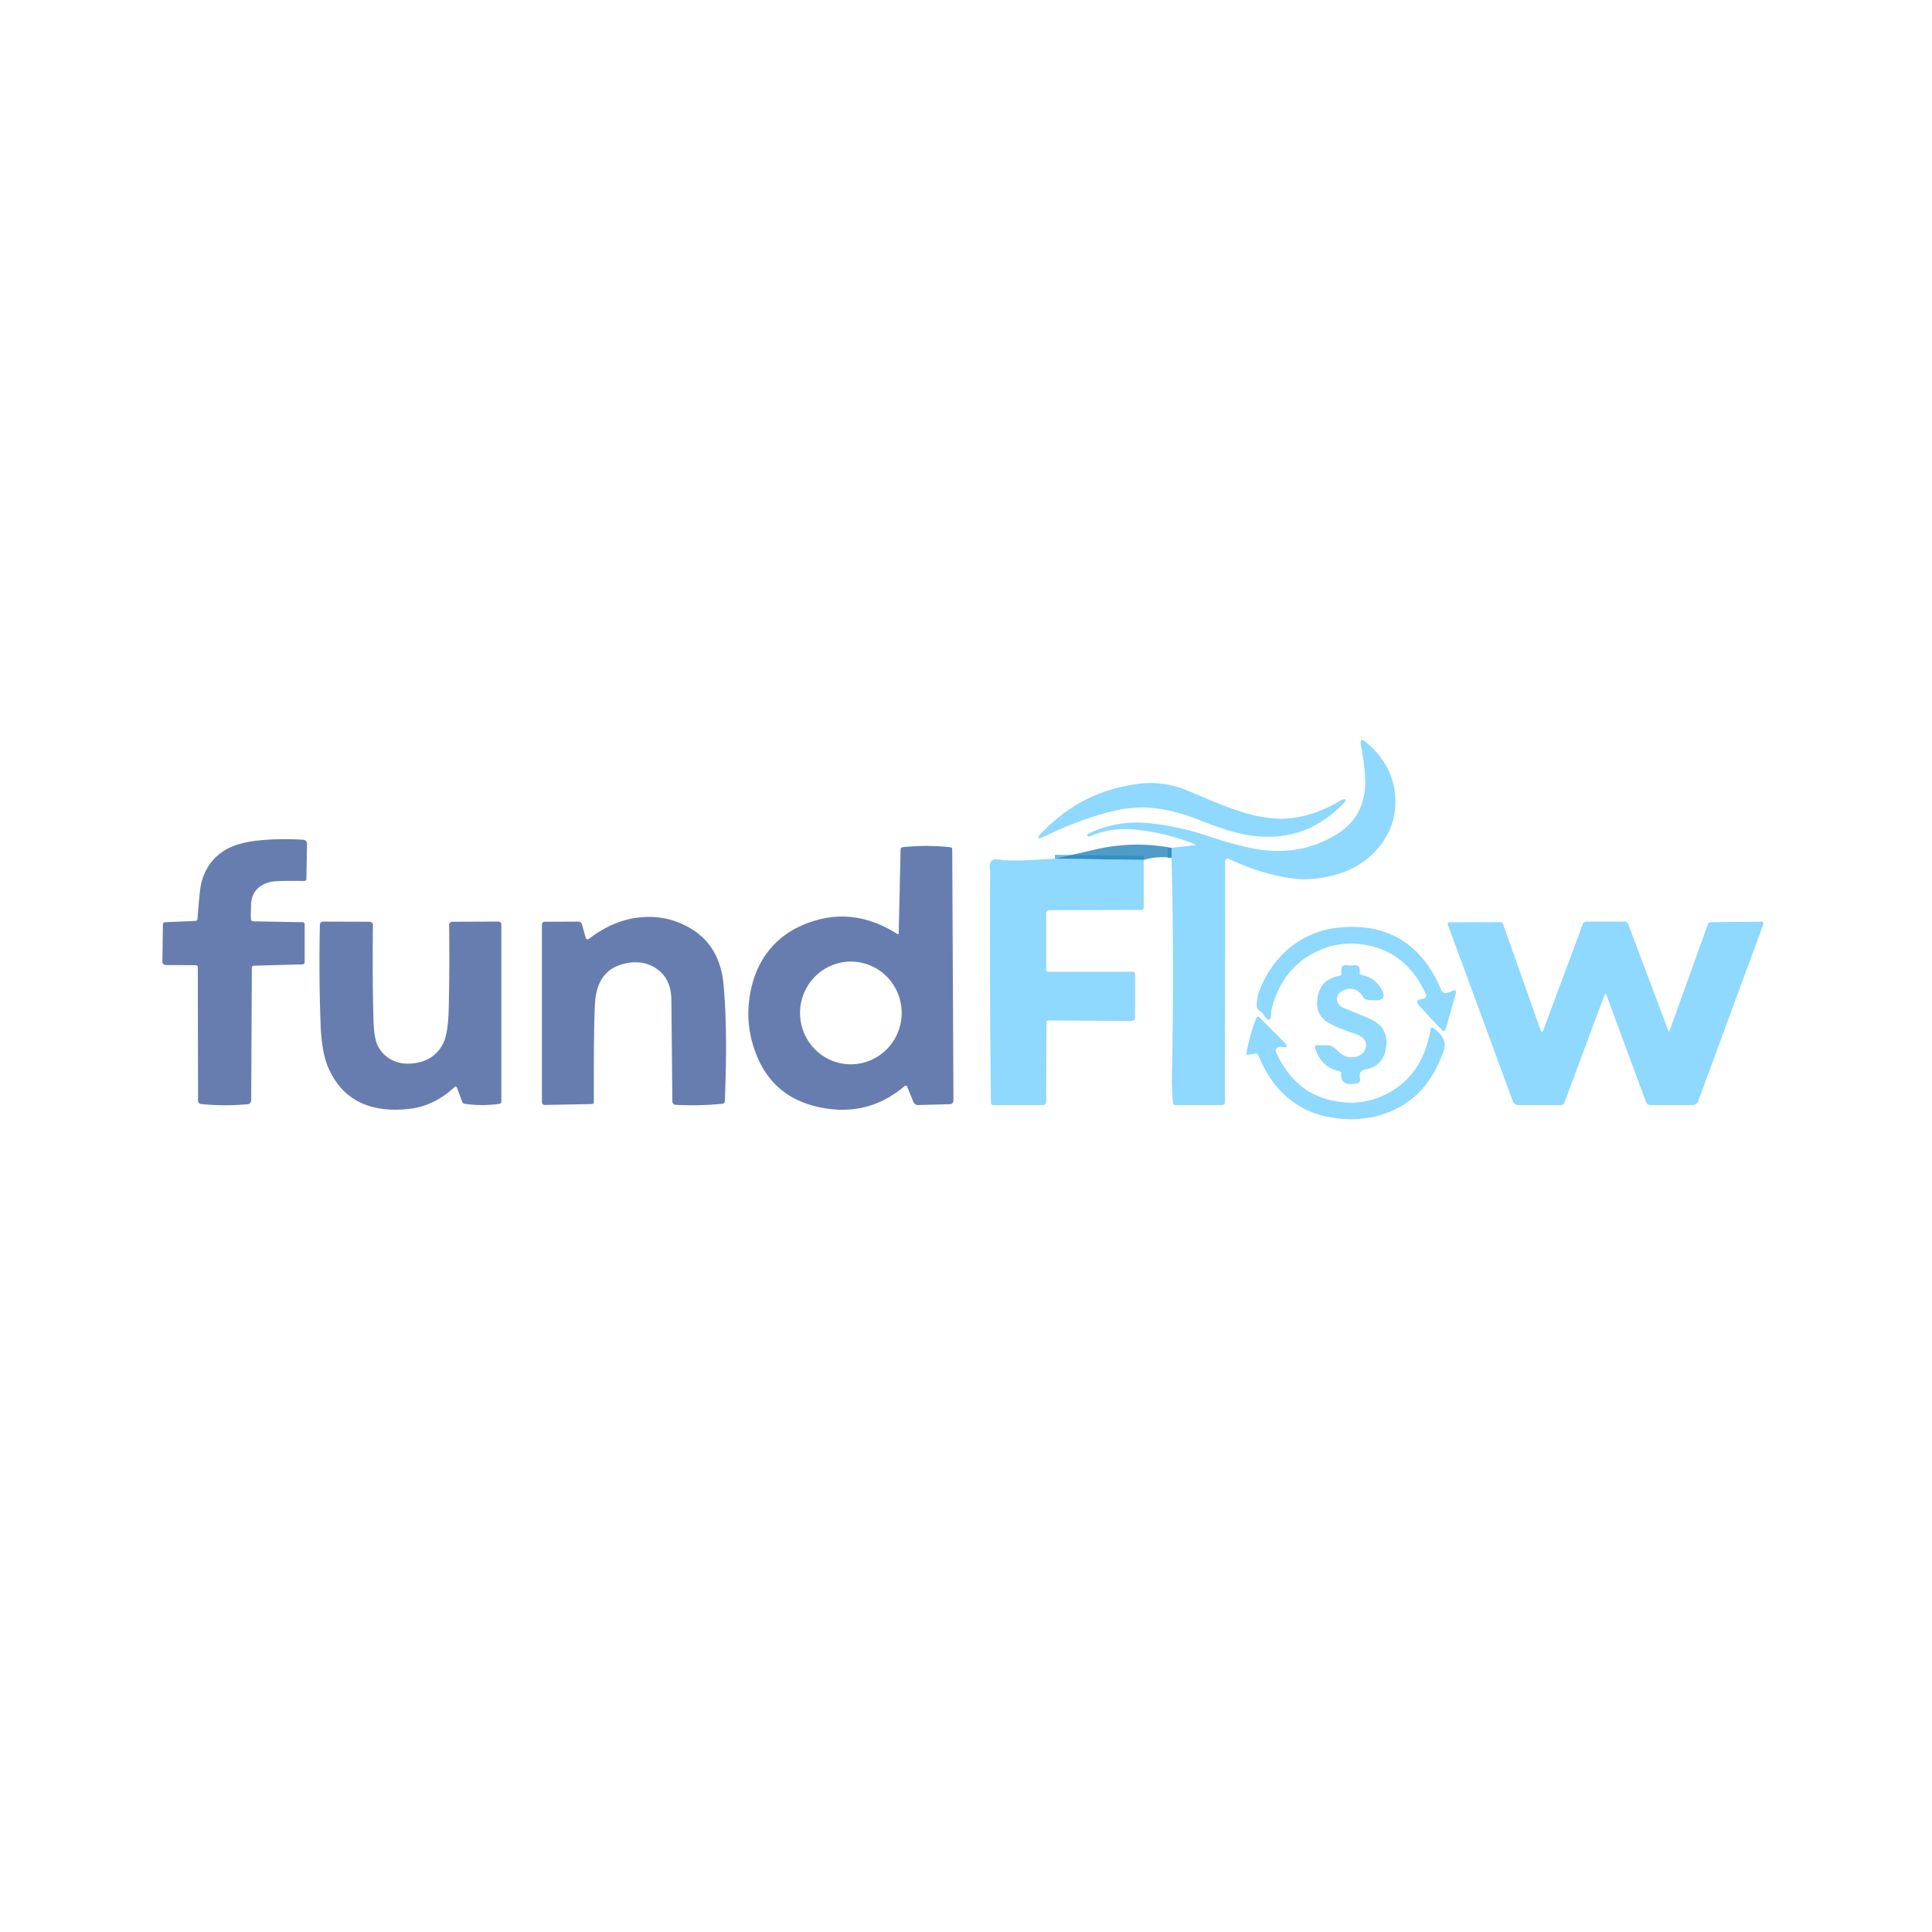 <?xml version="1.0" encoding="UTF-8" standalone="no"?>
<!DOCTYPE svg PUBLIC "-//W3C//DTD SVG 1.1//EN" "http://www.w3.org/Graphics/SVG/1.1/DTD/svg11.dtd">
<svg xmlns="http://www.w3.org/2000/svg" version="1.1" viewBox="0 0 500 500">
<g stroke-width="2.00" fill="none" stroke-linecap="butt">
<path stroke="#60b3e0" stroke-opacity="0.910" vector-effect="non-scaling-stroke" d="
  M 303.21 222.00
  L 303.20 219.43"
/>
<path stroke="#60b3e0" stroke-opacity="0.910" vector-effect="non-scaling-stroke" d="
  M 296.00 222.54
  L 273.00 222.21"
/>
</g>
<path fill="#8fd8ff" d="
  M 303.21 222.00
  L 303.20 219.43
  L 309.19 218.72
  Q 309.64 218.67 309.22 218.49
  Q 302.44 215.68 294.25 214.75
  Q 287.75 214.01 282.24 216.39
  Q 281.96 216.52 281.73 216.48
  Q 281.21 216.41 281.43 216.00
  Q 281.53 215.83 281.77 215.71
  Q 289.46 212.06 298.02 213.10
  Q 305.68 214.03 311.69 216.06
  Q 319.24 218.62 324.52 219.62
  Q 335.29 221.67 344.39 216.81
  Q 348.94 214.39 351.04 210.99
  Q 353.45 207.06 353.30 202.01
  Q 353.18 197.68 352.25 193.11
  Q 351.72 190.52 353.73 192.23
  Q 360.16 197.72 361.01 205.34
  Q 361.83 212.70 357.31 218.67
  Q 352.31 225.27 343.00 227.00
  Q 338.08 227.91 334.00 227.28
  Q 325.90 226.03 318.04 222.28
  A 0.69 0.68 -77.2 0 0 317.06 222.90
  L 317.00 285.28
  A 0.73 0.73 -89.6 0 1 316.27 286.00
  L 304.15 286.00
  A 0.59 0.58 -2.1 0 1 303.56 285.46
  Q 303.23 281.38 303.30 278.00
  Q 303.89 250.00 303.21 222.00
  Z"
/>
<path fill="#8fd8ff" d="
  M 334.63 211.68
  Q 341.03 210.78 346.73 207.27
  Q 347.11 207.04 347.44 206.94
  Q 349.12 206.48 347.44 208.19
  Q 337.10 218.73 322.25 216.00
  Q 317.69 215.16 310.31 212.19
  Q 303.42 209.41 296.99 209.00
  Q 291.41 208.65 283.75 211.08
  Q 276.81 213.29 270.38 216.41
  Q 267.37 217.87 269.68 215.45
  Q 280.23 204.38 295.50 202.75
  Q 299.93 202.28 305.13 203.78
  Q 306.41 204.15 313.58 207.24
  Q 317.80 209.05 322.18 210.37
  Q 329.15 212.45 334.63 211.68
  Z"
/>
<path fill="#687daf" d="
  M 65.56 238.44
  L 78.32 238.67
  A 0.54 0.51 0.6 0 1 78.85 239.18
  L 78.85 249.06
  A 0.56 0.52 -1.1 0 1 78.31 249.58
  L 65.69 249.92
  A 0.53 0.52 -1.1 0 0 65.18 250.44
  L 65.01 284.79
  A 0.99 0.97 87.7 0 1 64.13 285.76
  Q 58.25 286.34 52.05 285.73
  A 0.90 0.89 -87.2 0 1 51.25 284.84
  L 51.19 250.31
  A 0.51 0.50 90.0 0 0 50.69 249.80
  L 42.93 249.75
  A 0.91 0.86 0.3 0 1 42.02 248.88
  L 42.16 239.19
  A 0.55 0.52 -1.1 0 1 42.69 238.67
  L 50.57 238.33
  A 0.57 0.55 -88.8 0 0 51.10 237.81
  Q 51.67 230.54 52.00 229.00
  Q 53.18 223.47 57.62 220.41
  Q 60.90 218.15 66.83 217.52
  Q 72.32 216.94 78.47 217.33
  A 1.04 0.98 2.1 0 1 79.45 218.32
  L 79.30 227.50
  A 0.55 0.50 1.1 0 1 78.74 227.99
  Q 71.43 227.89 70.00 228.25
  Q 64.96 229.51 64.96 234.52
  Q 64.96 235.25 64.91 236.47
  Q 64.88 237.21 64.98 237.95
  A 0.60 0.57 -3.3 0 0 65.56 238.44
  Z"
/>
<path fill="#2686bb" fill-opacity="0.816" d="
  M 303.20 219.43
  L 303.21 222.00
  Q 299.56 221.48 296.00 222.54
  L 273.00 222.21
  Q 278.27 221.07 283.52 219.84
  Q 293.35 217.56 303.20 219.43
  Z"
/>
<path fill="#687daf" d="
  M 232.59 241.44
  L 233.07 219.82
  A 0.58 0.55 87.8 0 1 233.56 219.26
  Q 239.75 218.59 245.93 219.26
  A 0.57 0.56 2.8 0 1 246.44 219.82
  L 246.75 284.79
  A 0.97 0.91 89.4 0 1 245.86 285.76
  L 237.54 285.99
  A 1.42 1.15 76.2 0 1 236.36 285.10
  L 234.75 281.18
  A 0.41 0.37 -31.9 0 0 234.13 281.07
  Q 225.57 288.34 214.75 287.00
  Q 201.04 285.30 196.06 273.69
  Q 192.11 264.47 194.69 254.69
  Q 196.29 248.63 200.37 244.41
  Q 204.19 240.46 210.05 238.52
  Q 221.34 234.79 232.14 241.67
  Q 232.58 241.94 232.59 241.44
  Z
  M 219.69 275.43
  A 13.29 13.15 92.2 0 0 233.34 262.655
  A 13.29 13.15 92.2 0 0 220.71 248.87
  A 13.29 13.15 92.2 0 0 207.06 261.645
  A 13.29 13.15 92.2 0 0 219.69 275.43
  Z"
/>
<path fill="#8fd8ff" d="
  M 273.00 222.21
  L 296.00 222.54
  L 296.00 234.84
  A 0.67 0.66 0.0 0 1 295.33 235.50
  L 271.56 235.56
  A 0.82 0.81 -90.0 0 0 270.75 236.38
  L 270.75 251.00
  A 0.50 0.50 0.0 0 0 271.25 251.50
  L 293.25 251.50
  A 0.50 0.50 0.0 0 1 293.75 252.00
  L 293.75 263.36
  A 0.88 0.86 -89.7 0 1 292.88 264.24
  L 271.31 264.08
  A 0.49 0.48 0.6 0 0 270.81 264.56
  L 270.75 285.21
  A 0.79 0.78 -90.0 0 1 269.97 286.00
  L 257.07 286.00
  A 0.62 0.62 0.0 0 1 256.45 285.38
  Q 256.11 255.35 256.25 225.99
  Q 256.25 225.85 256.14 224.52
  Q 255.94 221.88 259.00 222.50
  Q 261.49 223.01 273.00 222.21
  Z"
/>
<path fill="#687daf" d="
  M 151.61 242.76
  A 0.54 0.48 -28.2 0 0 152.43 242.96
  Q 158.76 238.10 165.62 237.41
  Q 172.82 236.69 178.87 240.36
  Q 186.33 244.89 187.25 254.75
  Q 188.35 266.55 187.58 285.07
  A 0.58 0.56 88.3 0 1 187.08 285.62
  Q 181.63 286.26 174.86 285.93
  A 0.89 0.89 1.0 0 1 174.01 285.05
  Q 173.88 271.25 173.75 258.75
  Q 173.69 253.22 169.80 250.62
  Q 166.42 248.37 161.88 249.33
  Q 154.55 250.88 154.00 259.50
  Q 153.63 265.34 153.69 285.19
  A 0.54 0.51 89.5 0 1 153.19 285.73
  L 140.94 285.96
  A 0.73 0.68 89.6 0 1 140.25 285.23
  L 140.25 239.27
  A 0.72 0.71 89.6 0 1 140.95 238.55
  L 149.74 238.51
  A 0.98 0.88 81.4 0 1 150.61 239.23
  L 151.61 242.76
  Z"
/>
<path fill="#687daf" d="
  M 117.63 281.35
  Q 112.21 286.33 105.75 287.00
  Q 90.27 288.61 84.92 276.22
  Q 83.27 272.39 82.99 265.52
  Q 82.49 252.92 82.78 239.37
  A 0.88 0.87 -89.3 0 1 83.65 238.51
  L 95.66 238.55
  A 0.88 0.86 -89.7 0 1 96.52 239.44
  Q 96.35 252.13 96.65 263.66
  Q 96.77 268.69 97.79 270.68
  Q 99.03 273.13 101.57 274.39
  Q 103.75 275.47 106.57 275.23
  Q 112.49 274.72 114.78 269.83
  Q 115.98 267.28 116.13 260.98
  Q 116.38 250.64 116.23 239.38
  A 0.82 0.81 89.3 0 1 117.03 238.55
  L 129.04 238.50
  A 0.72 0.71 90.0 0 1 129.75 239.22
  L 129.75 285.10
  A 0.58 0.58 86.7 0 1 129.24 285.68
  Q 124.48 286.32 120.18 285.64
  A 0.89 0.66 80.5 0 1 119.59 285.07
  L 118.24 281.44
  A 0.39 0.35 -33.0 0 0 117.63 281.35
  Z"
/>
<path fill="#8fd8ff" d="
  M 432.10 266.72
  L 442.01 239.16
  A 0.76 0.73 -80.0 0 1 442.69 238.66
  L 455.94 238.52
  A 0.47 0.46 -79.9 0 1 456.37 239.15
  L 439.49 284.98
  A 1.57 1.55 -79.7 0 1 438.03 286.00
  L 427.07 286.00
  A 1.15 1.14 79.6 0 1 426.00 285.26
  L 415.74 257.48
  Q 415.50 256.83 415.25 257.49
  L 404.81 285.48
  A 0.79 0.79 -79.9 0 1 404.07 286.00
  L 392.97 286.00
  A 1.55 1.54 -10.0 0 1 391.52 284.99
  L 374.67 239.22
  A 0.38 0.36 79.3 0 1 375.00 238.71
  L 388.31 238.65
  A 0.77 0.70 79.5 0 1 388.99 239.17
  L 398.66 266.47
  Q 399.05 267.59 399.46 266.48
  L 409.63 239.13
  A 0.96 0.94 -79.8 0 1 410.52 238.50
  L 420.46 238.50
  A 1.02 0.97 79.1 0 1 421.38 239.15
  L 431.75 266.73
  Q 431.93 267.20 432.10 266.72
  Z"
/>
<path fill="#8fd8ff" d="
  M 326.25 261.82
  Q 325.83 261.55 325.53 261.16
  Q 325.24 260.80 325.23 260.27
  Q 325.21 257.82 326.50 255.00
  Q 330.03 247.25 336.59 243.31
  Q 342.71 239.62 350.86 239.89
  Q 366.30 240.40 372.97 256.15
  Q 373.59 257.62 375.71 256.51
  Q 377.13 255.77 376.70 257.30
  L 374.18 266.20
  Q 373.88 267.28 373.09 266.47
  Q 370.17 263.44 367.27 260.23
  Q 365.90 258.71 368.29 258.50
  A 0.86 0.86 -14.6 0 0 369.00 257.29
  Q 364.37 247.07 354.74 244.82
  Q 346.49 242.89 339.26 247.03
  Q 331.75 251.34 329.19 260.76
  Q 329.03 261.36 328.99 262.27
  Q 328.87 265.47 326.95 262.49
  Q 326.72 262.13 326.25 261.82
  Z"
/>
<path fill="#8fd8ff" d="
  M 346.69 277.23
  Q 341.89 276.28 340.30 271.10
  A 0.46 0.46 -8.8 0 1 340.74 270.50
  L 343.75 270.50
  A 4.06 1.59 52.3 0 1 346.25 272.00
  Q 348.25 274.05 350.79 273.52
  Q 352.72 273.12 353.35 271.45
  Q 353.96 269.82 352.62 268.55
  Q 351.93 267.91 350.18 267.36
  Q 346.57 266.23 343.81 264.69
  Q 340.59 262.89 340.88 258.99
  Q 341.27 253.48 346.76 252.50
  A 0.52 0.52 -9.6 0 0 347.18 251.91
  Q 346.77 249.25 349.03 249.85
  Q 349.50 249.97 349.99 249.85
  Q 352.11 249.33 351.88 251.69
  A 0.56 0.56 -80.6 0 0 352.31 252.29
  Q 355.36 252.97 356.81 254.94
  Q 360.43 259.83 353.68 258.70
  A 1.15 1.15 -10.7 0 1 352.90 258.17
  Q 351.36 255.61 348.90 255.94
  Q 347.35 256.15 346.49 257.20
  Q 345.64 258.23 346.24 259.53
  Q 346.62 260.36 347.81 260.87
  Q 350.44 261.98 353.09 263.04
  Q 356.55 264.42 357.66 266.00
  Q 359.39 268.45 358.57 271.91
  Q 357.60 276.03 353.41 276.75
  Q 351.48 277.08 352.00 279.24
  A 0.90 0.89 -13.0 0 1 351.32 280.32
  Q 346.73 281.33 347.11 277.80
  A 0.52 0.51 8.9 0 0 346.69 277.23
  Z"
/>
<path fill="#8fd8ff" d="
  M 324.94 272.63
  L 322.98 273.01
  A 0.36 0.35 -0.2 0 1 322.56 272.61
  Q 323.53 267.36 325.19 263.36
  A 0.41 0.41 -56.8 0 1 325.85 263.22
  L 332.31 269.69
  Q 333.93 271.30 331.94 270.94
  Q 330.92 270.75 330.31 271.35
  A 0.81 0.69 57.0 0 0 330.20 272.20
  Q 334.72 282.37 344.17 284.68
  Q 353.15 286.87 360.71 282.04
  Q 368.48 277.08 370.27 266.17
  A 0.33 0.33 -67.9 0 1 370.78 265.95
  Q 374.10 268.19 373.89 270.90
  Q 373.81 271.97 372.07 275.68
  Q 368.27 283.76 360.69 287.28
  Q 353.79 290.48 345.48 289.35
  Q 331.51 287.45 325.62 273.03
  A 0.65 0.60 73.1 0 0 324.94 272.63
  Z"
/>
</svg>
